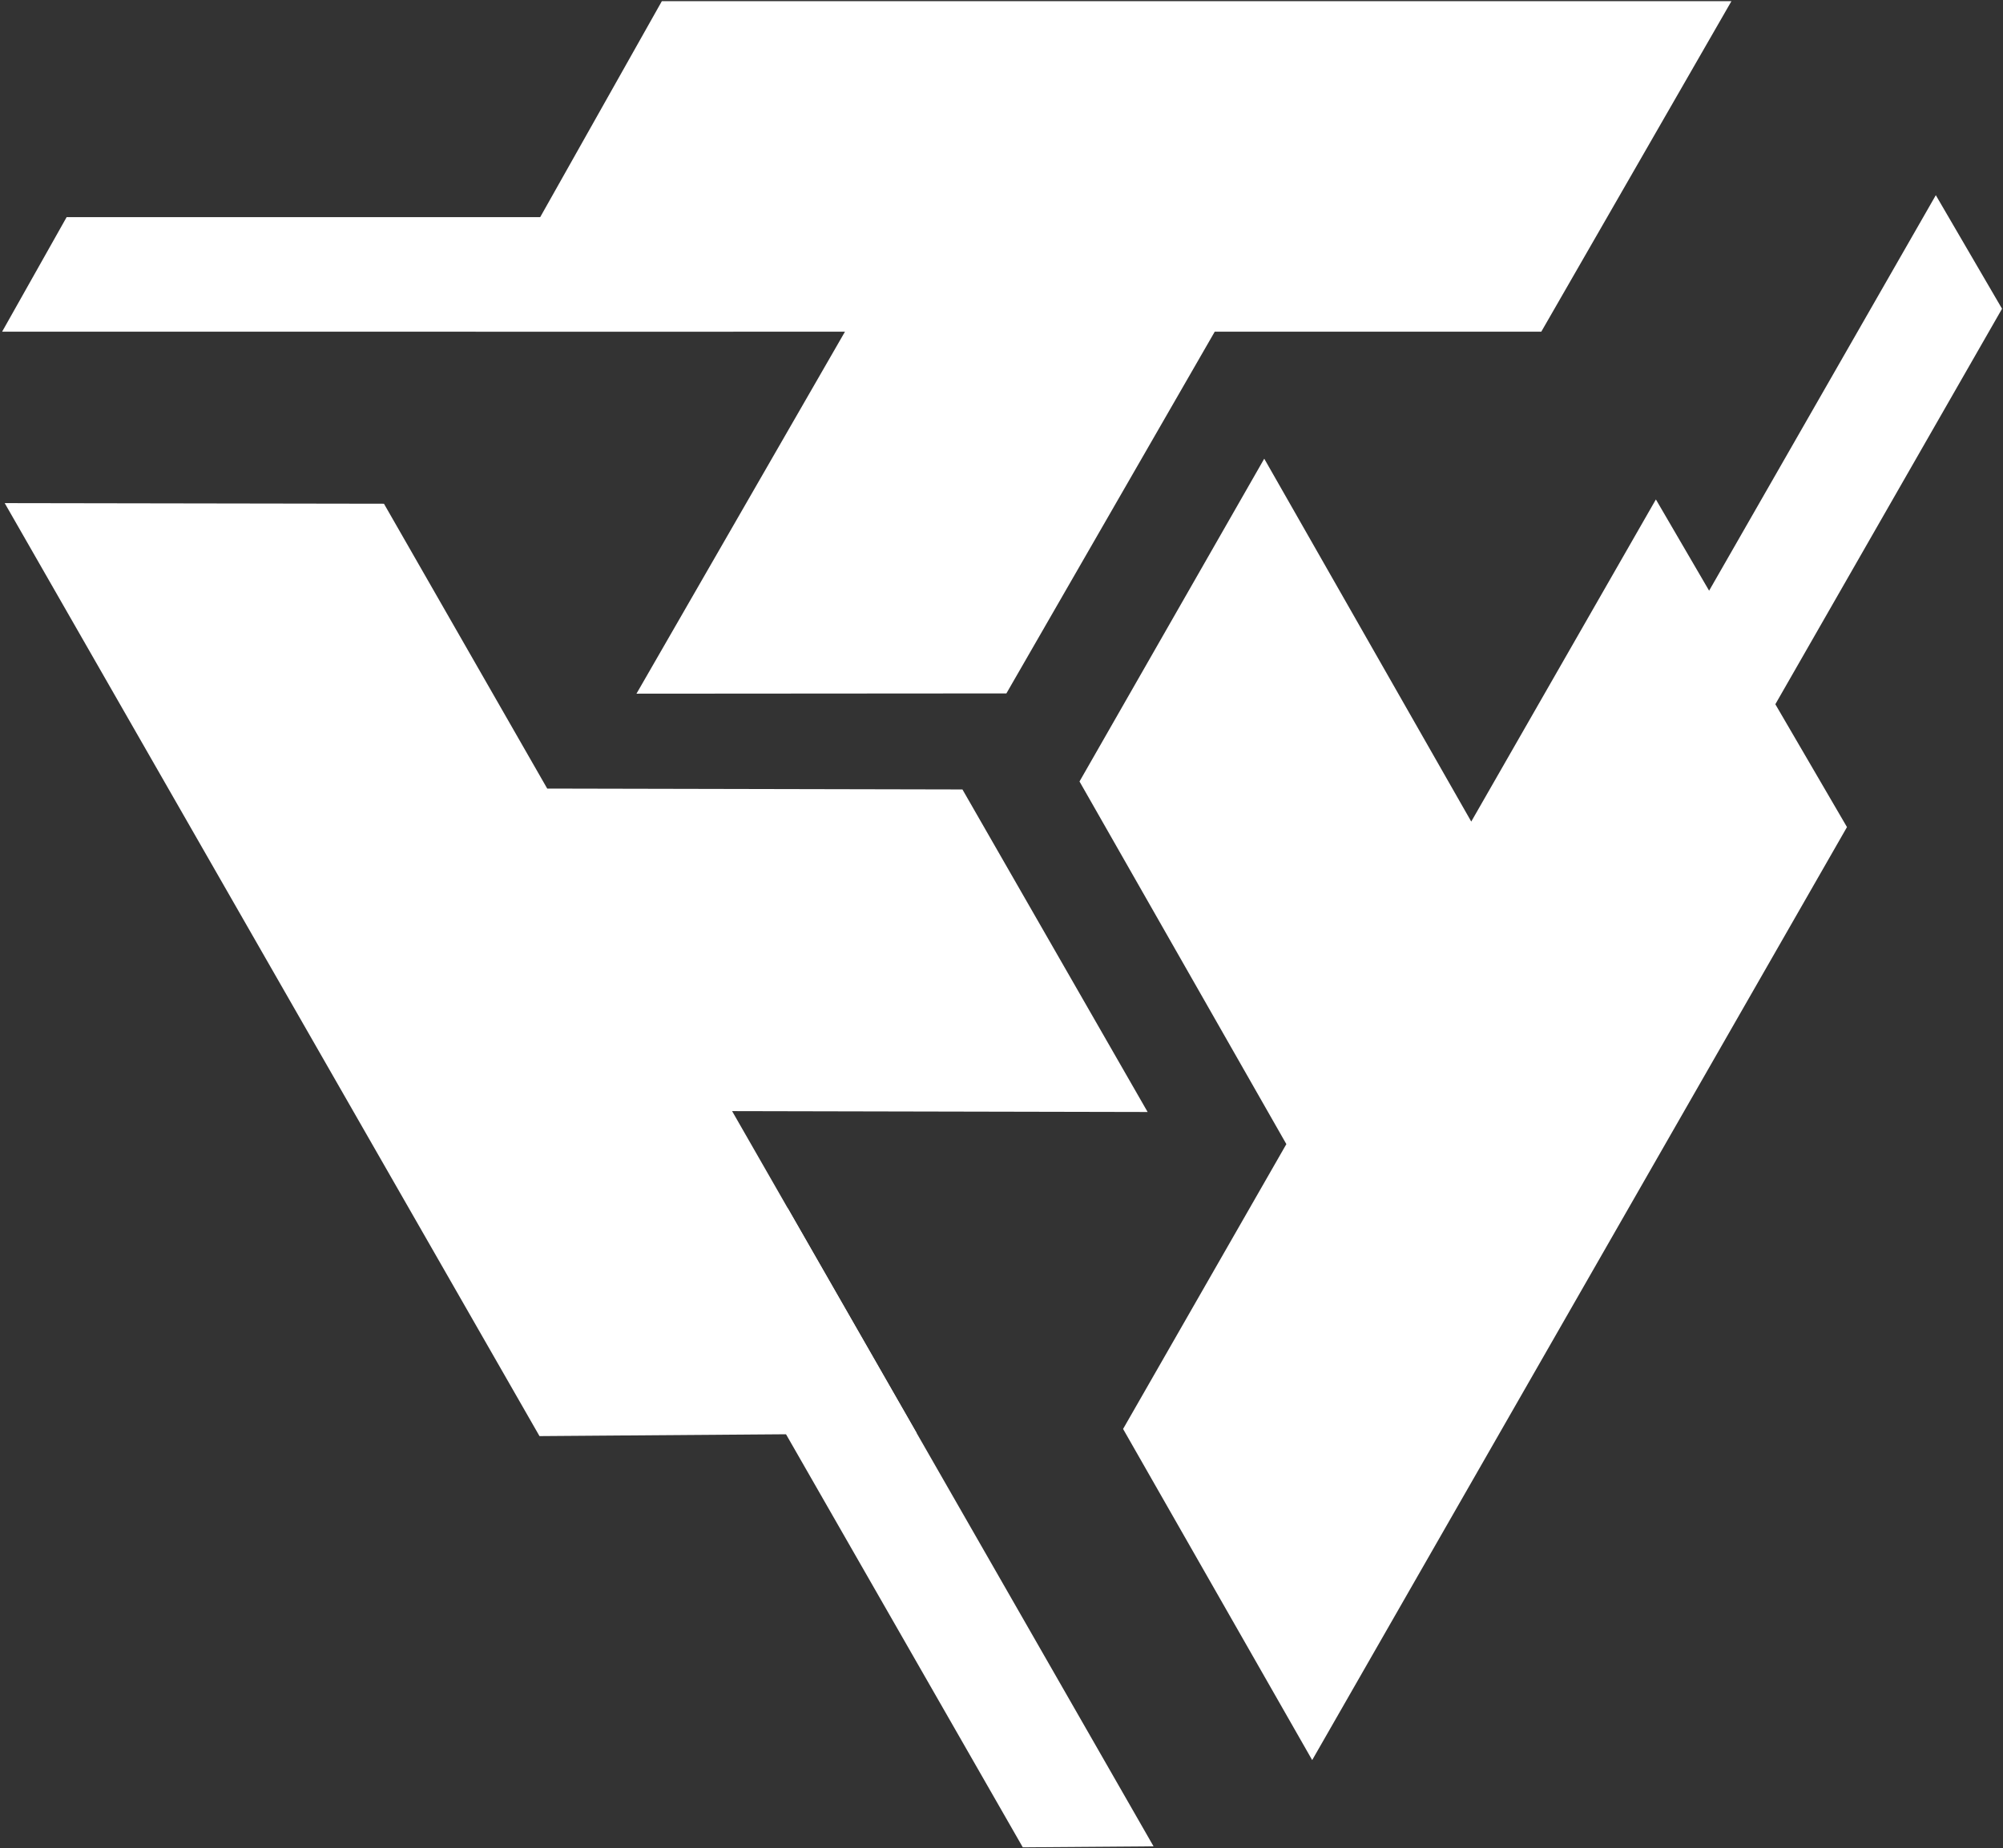 <svg width="868" height="801" viewBox="0 0 868 801" fill="none" xmlns="http://www.w3.org/2000/svg">
<rect x="0" y="0" width="868" height="801" fill="#333333" stroke="none"/>
<path fill-rule="evenodd" clip-rule="evenodd" d="M750.321 0.503H286.815L206.139 143.758H366.174L275.815 300.664L436.118 300.552L526.413 143.758H667.921L750.321 0.503Z" fill="white"/>
<path fill-rule="evenodd" clip-rule="evenodd" d="M346.395 94.11H28.878L0.921 143.759H317.834L346.395 94.11Z" fill="white"/>
<path fill-rule="evenodd" clip-rule="evenodd" d="M2.037 218.067L233.792 622.461L397.275 621.219L317.256 481.596L497.323 481.979L417.075 342.177L237.138 341.795L166.386 218.332L2.037 218.067Z" fill="white"/>
<path fill-rule="evenodd" clip-rule="evenodd" d="M284.467 523.677L443.227 800.697L499.886 800.268L341.427 523.768L284.467 523.677Z" fill="white"/>
<path fill-rule="evenodd" clip-rule="evenodd" d="M568.636 762.881L800.388 358.49L717.581 216.474L637.565 356.1L547.86 198.811L467.805 338.722L557.443 495.902L486.688 619.362L568.636 762.881Z" fill="white"/>
<path fill-rule="evenodd" clip-rule="evenodd" d="M708.827 410.839L867.584 133.822L838.885 84.602L680.427 361.099L708.827 410.839Z" fill="white"/>
</svg>
